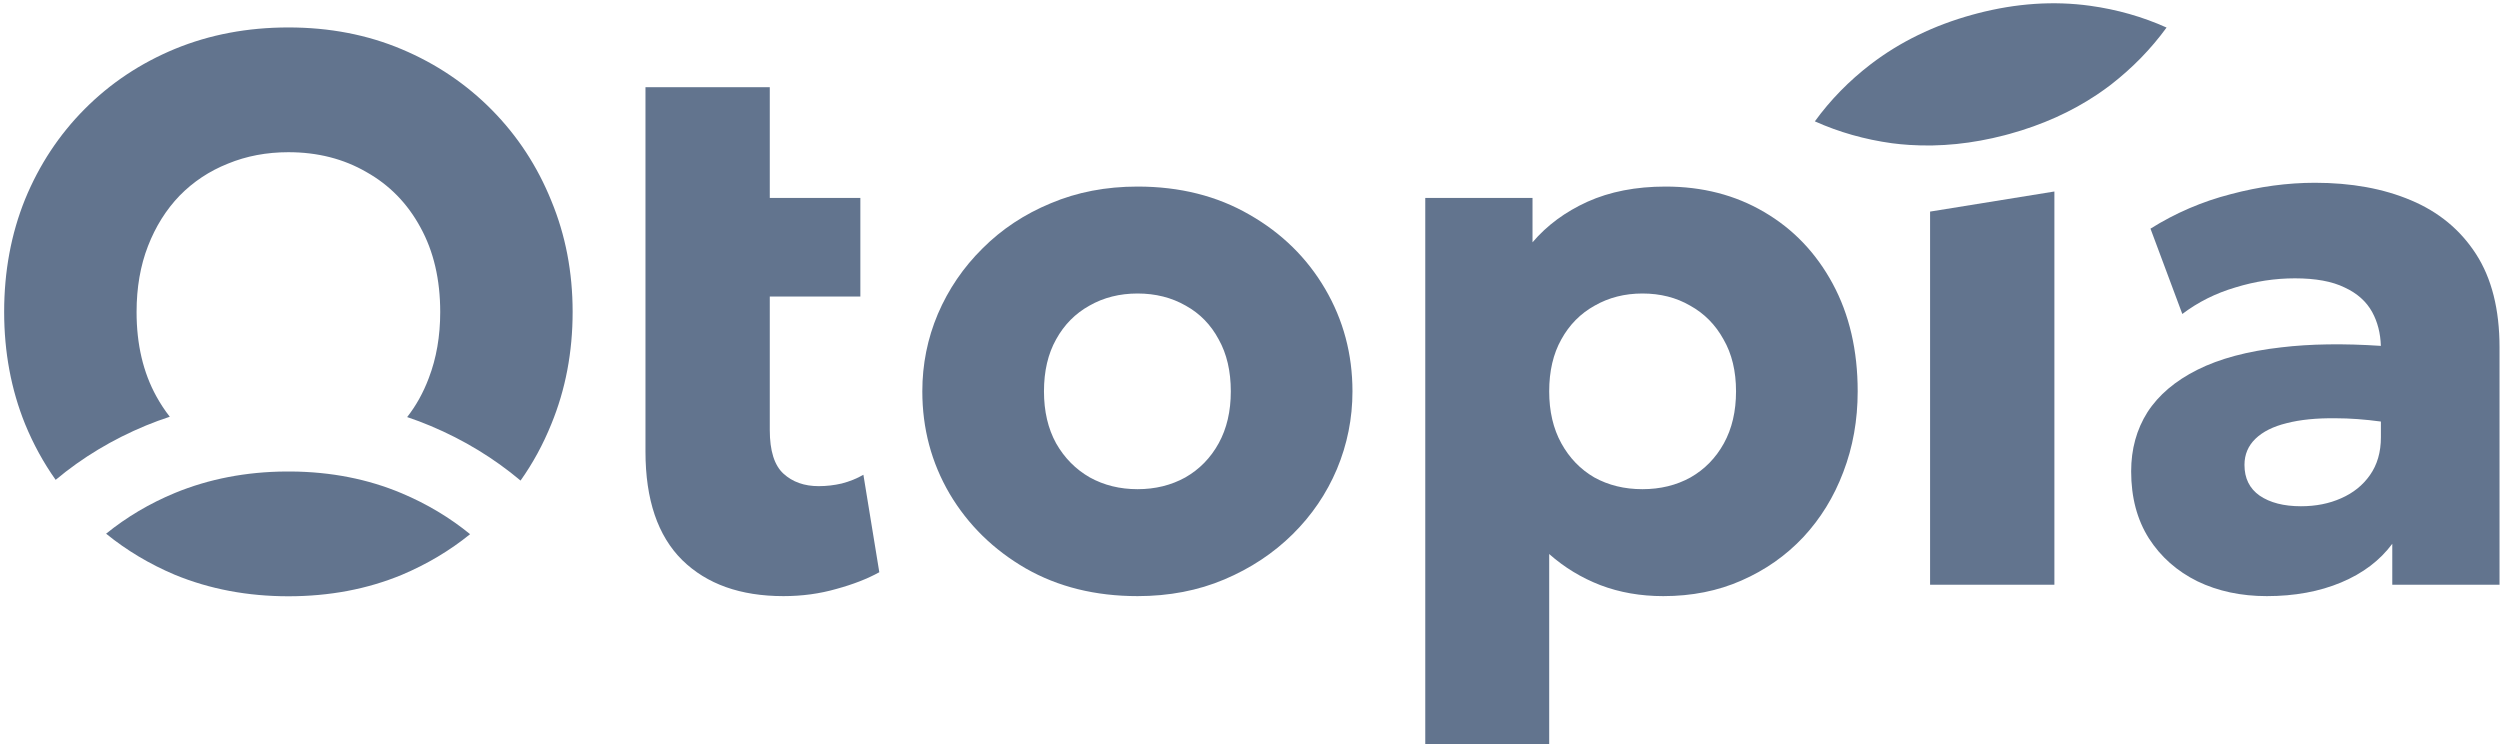 <svg width="540" height="161" viewBox="0 0 540 161" fill="none" xmlns="http://www.w3.org/2000/svg">
<path d="M169.22 128.762C159.942 128.762 152.657 126.168 147.363 120.98C142.07 115.738 139.423 107.929 139.423 97.554V18.837H166.273V42.755H185.838V64.052H166.273V92.885C166.273 97.362 167.255 100.502 169.22 102.304C171.185 104.106 173.722 105.008 176.833 105.008C178.525 105.008 180.189 104.816 181.827 104.434C183.518 103.997 185.074 103.369 186.493 102.55L189.931 123.601C187.366 125.021 184.282 126.222 180.68 127.205C177.079 128.243 173.258 128.762 169.22 128.762Z" fill="#62748E"/>
<path d="M245.717 128.762C236.604 128.762 228.554 126.769 221.568 122.782C214.583 118.741 209.098 113.362 205.115 106.646C201.185 99.929 199.221 92.557 199.221 84.53C199.221 78.687 200.339 73.117 202.577 67.82C204.869 62.468 208.089 57.745 212.236 53.649C216.384 49.499 221.296 46.25 226.971 43.902C232.647 41.499 238.896 40.298 245.717 40.298C254.831 40.298 262.881 42.318 269.866 46.359C276.852 50.346 282.309 55.697 286.238 62.414C290.168 69.13 292.132 76.502 292.132 84.53C292.132 90.373 291.013 95.97 288.776 101.322C286.538 106.618 283.346 111.315 279.198 115.41C275.051 119.506 270.139 122.755 264.463 125.158C258.788 127.56 252.539 128.762 245.717 128.762ZM245.717 105.663C249.537 105.663 252.976 104.816 256.032 103.124C259.088 101.376 261.489 98.919 263.236 95.752C264.982 92.584 265.855 88.844 265.855 84.53C265.855 80.161 264.982 76.421 263.236 73.308C261.544 70.141 259.17 67.711 256.114 66.018C253.058 64.27 249.592 63.397 245.717 63.397C241.843 63.397 238.377 64.27 235.321 66.018C232.265 67.711 229.864 70.141 228.117 73.308C226.371 76.421 225.498 80.161 225.498 84.53C225.498 88.844 226.371 92.584 228.117 95.752C229.918 98.919 232.347 101.376 235.403 103.124C238.459 104.816 241.897 105.663 245.717 105.663Z" fill="#62748E"/>
<path d="M307.857 160.707V42.755H331.024V52.339C334.134 48.68 338.091 45.758 342.893 43.574C347.75 41.39 353.372 40.298 359.757 40.298C367.724 40.298 374.819 42.127 381.04 45.786C387.316 49.444 392.255 54.605 395.857 61.267C399.459 67.929 401.26 75.683 401.26 84.53C401.26 90.755 400.223 96.571 398.149 101.977C396.13 107.328 393.238 112.025 389.472 116.066C385.706 120.052 381.259 123.164 376.129 125.403C371.053 127.642 365.432 128.762 359.266 128.762C354.354 128.762 349.824 127.97 345.677 126.386C341.584 124.803 337.9 122.564 334.626 119.67V160.707H307.857ZM354.763 105.663C358.638 105.663 362.103 104.816 365.159 103.124C368.216 101.376 370.617 98.919 372.363 95.752C374.11 92.584 374.983 88.844 374.983 84.53C374.983 80.161 374.082 76.421 372.281 73.308C370.535 70.141 368.134 67.711 365.078 66.018C362.076 64.27 358.638 63.397 354.763 63.397C350.943 63.397 347.505 64.27 344.449 66.018C341.393 67.711 338.991 70.141 337.245 73.308C335.499 76.421 334.626 80.161 334.626 84.53C334.626 88.844 335.499 92.584 337.245 95.752C338.991 98.919 341.365 101.376 344.367 103.124C347.423 104.816 350.888 105.663 354.763 105.663Z" fill="#62748E"/>
<path d="M416.898 126.304V45.704L443.748 41.363V126.304H416.898Z" fill="#62748E"/>
<path fill-rule="evenodd" clip-rule="evenodd" d="M489.636 128.762C484.07 128.762 479.076 127.697 474.656 125.567C470.235 123.383 466.742 120.298 464.177 116.311C461.612 112.27 460.33 107.438 460.33 101.813C460.33 97.007 461.503 92.748 463.85 89.035C466.251 85.322 469.853 82.263 474.656 79.861C479.458 77.458 485.488 75.847 492.747 75.028C499.017 74.279 506.19 74.172 514.266 74.708C514.182 71.97 513.557 69.537 512.393 67.41C511.138 65.117 509.146 63.342 506.417 62.086C503.743 60.776 500.169 60.12 495.694 60.12C491.382 60.12 487.098 60.776 482.842 62.086C478.585 63.342 474.765 65.253 471.381 67.82L464.505 49.39C469.908 46.004 475.692 43.52 481.859 41.936C488.026 40.298 494.084 39.479 500.032 39.479C507.891 39.479 514.795 40.735 520.743 43.247C526.746 45.758 531.439 49.636 534.823 54.878C538.207 60.12 539.898 66.837 539.898 75.028V126.304H516.732V117.458C514.058 121.062 510.374 123.847 505.681 125.813C500.987 127.779 495.639 128.762 489.636 128.762ZM493.893 91.41C496.84 90.646 500.387 90.291 504.535 90.345C507.532 90.345 510.779 90.582 514.276 91.054V94.441C514.276 97.663 513.485 100.393 511.902 102.632C510.374 104.816 508.3 106.482 505.681 107.629C503.116 108.775 500.223 109.349 497.003 109.349C493.292 109.349 490.318 108.584 488.081 107.055C485.898 105.526 484.806 103.315 484.806 100.42C484.806 98.182 485.598 96.298 487.18 94.769C488.763 93.24 491 92.12 493.893 91.41Z" fill="#62748E"/>
<path d="M37.801 124.167C45.308 127.252 53.472 128.795 62.294 128.795C71.17 128.795 79.334 127.252 86.786 124.167C92.213 121.878 97.132 118.951 101.542 115.383C97.132 111.785 92.213 108.843 86.786 106.554C79.487 103.477 71.505 101.907 62.839 101.844C62.658 101.846 62.476 101.847 62.294 101.847C62.113 101.847 61.932 101.846 61.752 101.844C53.138 101.906 45.154 103.448 37.801 106.47C32.322 108.739 27.361 111.676 22.918 115.279C27.361 118.894 32.322 121.856 37.801 124.167Z" fill="#62748E"/>
<path d="M119.087 91.599C122.155 84.137 123.689 76.058 123.689 67.362C123.689 58.778 122.155 50.783 119.087 43.378C116.073 35.916 111.799 29.38 106.265 23.769C100.731 18.159 94.238 13.783 86.786 10.641C79.334 7.499 71.17 5.928 62.294 5.928C53.472 5.928 45.308 7.471 37.801 10.557C30.35 13.643 23.857 17.963 18.323 23.517C12.789 29.071 8.487 35.579 5.419 43.041C2.405 50.503 0.898 58.61 0.898 67.362C0.898 76.058 2.405 84.137 5.419 91.599C7.203 95.936 9.403 99.952 12.02 103.645C17.806 98.812 24.308 94.902 31.526 91.913C33.214 91.219 34.93 90.587 36.672 90.017C35.609 88.657 34.643 87.189 33.774 85.614C30.925 80.45 29.5 74.38 29.5 67.403C29.5 62.13 30.322 57.378 31.966 53.148C33.61 48.918 35.883 45.292 38.788 42.271C41.746 39.249 45.226 36.942 49.226 35.349C53.225 33.701 57.581 32.877 62.294 32.877C68.595 32.877 74.211 34.305 79.142 37.162C84.129 39.963 88.019 43.946 90.813 49.11C93.663 54.274 95.087 60.372 95.087 67.403C95.087 72.622 94.265 77.374 92.621 81.659C91.441 84.802 89.882 87.612 87.945 90.087C89.679 90.668 91.385 91.312 93.063 92.019C100.227 95.04 106.686 98.968 112.44 103.805C115.094 100.068 117.309 95.999 119.087 91.599Z" fill="#62748E"/>
<path d="M451.443 1.245C443.597 0.163 435.48 0.713 427.093 2.897C426.919 2.946 426.744 2.994 426.567 3.041C426.393 3.088 426.218 3.134 426.043 3.178C417.739 5.469 410.426 9.026 404.106 13.85C399.4 17.46 395.367 21.581 392.008 26.213C397.234 28.554 402.793 30.131 408.683 30.943C409.917 31.102 411.157 31.222 412.402 31.303C419.121 31.739 426.001 31.039 433.043 29.202C433.207 29.156 433.371 29.11 433.536 29.066C433.705 29.021 433.873 28.977 434.041 28.934C441.088 26.993 447.394 24.16 452.958 20.437C453.997 19.741 455.011 19.015 455.999 18.257C460.649 14.641 464.642 10.539 467.979 5.951C462.789 3.618 457.277 2.05 451.443 1.245Z" fill="#62748E"/>
</svg>
